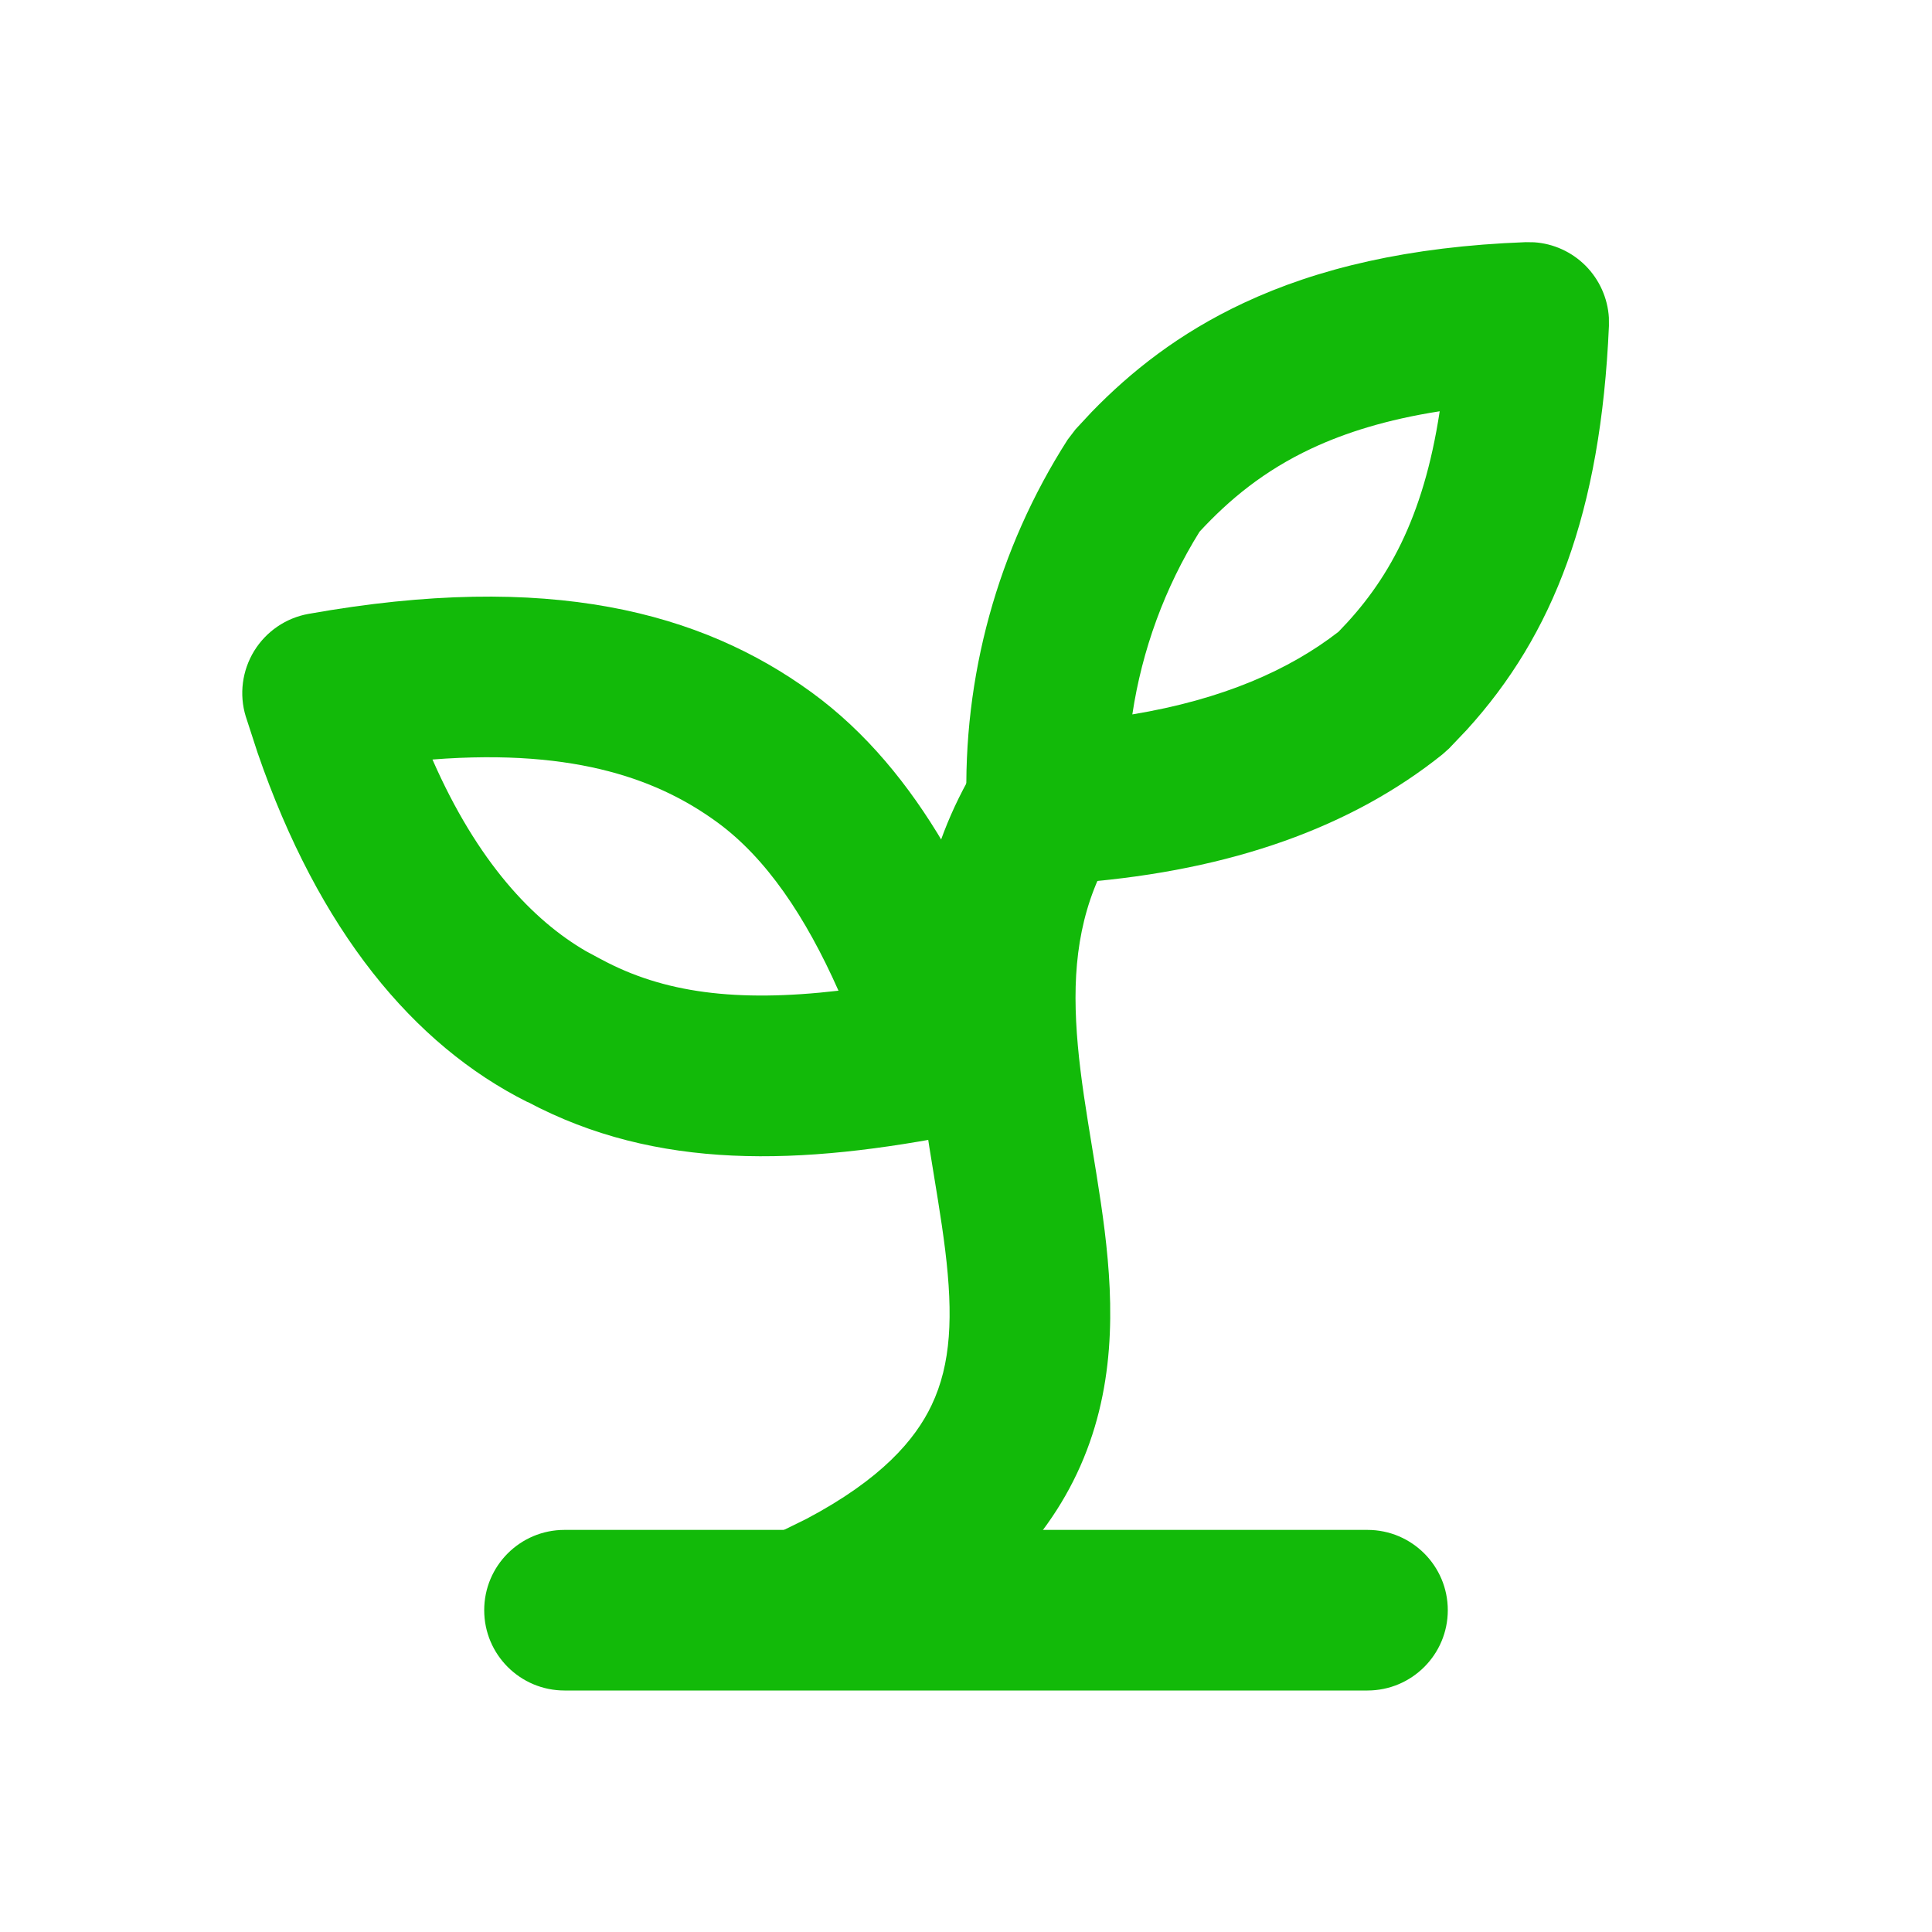 <svg width="32" height="32" viewBox="0 0 32 32" fill="none" xmlns="http://www.w3.org/2000/svg">
<path d="M22.649 25.34C23.384 25.34 23.98 25.935 23.98 26.67C23.98 27.404 23.384 28 22.649 28L9.35 28C8.615 28 8.02 27.404 8.02 26.67C8.02 25.935 8.615 25.34 9.35 25.34L22.649 25.34Z" fill="#12BA09"/>
<path d="M16.19 12.656C16.573 12.03 17.392 11.832 18.019 12.215C18.645 12.598 18.843 13.417 18.46 14.043C17.912 14.941 17.772 15.872 17.824 16.914C17.85 17.445 17.925 17.991 18.019 18.576C18.108 19.139 18.222 19.777 18.297 20.387C18.447 21.617 18.487 23.037 17.834 24.413C17.21 25.727 16.051 26.804 14.253 27.686L13.886 27.86C13.217 28.164 12.428 27.869 12.124 27.201C11.821 26.532 12.116 25.744 12.784 25.439L13.358 25.157C14.598 24.501 15.159 23.846 15.431 23.272C15.755 22.591 15.788 21.791 15.656 20.71C15.589 20.164 15.492 19.624 15.392 18.995C15.296 18.388 15.201 17.727 15.168 17.046C15.099 15.665 15.276 14.152 16.19 12.656Z" fill="#12BA09"/>
<path d="M5.109 10.168C9.099 9.456 11.618 10.141 13.44 11.466C15.254 12.785 16.294 14.988 16.979 17.042L17.017 17.179C17.087 17.502 17.035 17.842 16.867 18.13C16.676 18.46 16.352 18.692 15.978 18.767C13.241 19.314 10.874 19.387 8.738 18.251V18.254C6.845 17.307 5.279 15.41 4.266 12.467L4.07 11.865C3.959 11.501 4.011 11.107 4.209 10.783C4.408 10.459 4.735 10.235 5.109 10.168ZM11.876 13.617C10.956 12.947 9.594 12.39 7.163 12.58C7.908 14.279 8.828 15.245 9.707 15.755L9.928 15.874L9.963 15.892C10.986 16.443 12.191 16.606 13.888 16.409C13.341 15.177 12.687 14.207 11.876 13.617Z" fill="#12BA09"/>
<path d="M25.409 4.013C25.73 4.034 26.034 4.172 26.263 4.402C26.492 4.633 26.628 4.938 26.648 5.259L26.649 5.397C26.514 8.496 25.727 10.514 24.294 12.089L24 12.398L23.89 12.496C22.387 13.7 20.399 14.412 17.913 14.615L17.411 14.649C17.054 14.667 16.704 14.541 16.44 14.299C16.21 14.088 16.063 13.803 16.022 13.497L16.011 13.363C15.941 11.214 16.524 9.094 17.683 7.283L17.815 7.11L18.081 6.824C18.724 6.161 19.525 5.52 20.601 5.017C21.823 4.445 23.335 4.083 25.271 4.011L25.409 4.013ZM23.846 6.812C22.968 6.949 22.281 7.167 21.728 7.426C20.937 7.796 20.362 8.273 19.868 8.807C19.292 9.733 18.916 10.763 18.755 11.833C20.258 11.584 21.36 11.093 22.17 10.464C22.975 9.64 23.574 8.597 23.846 6.812Z" fill="#12BA09"/>
</svg>
